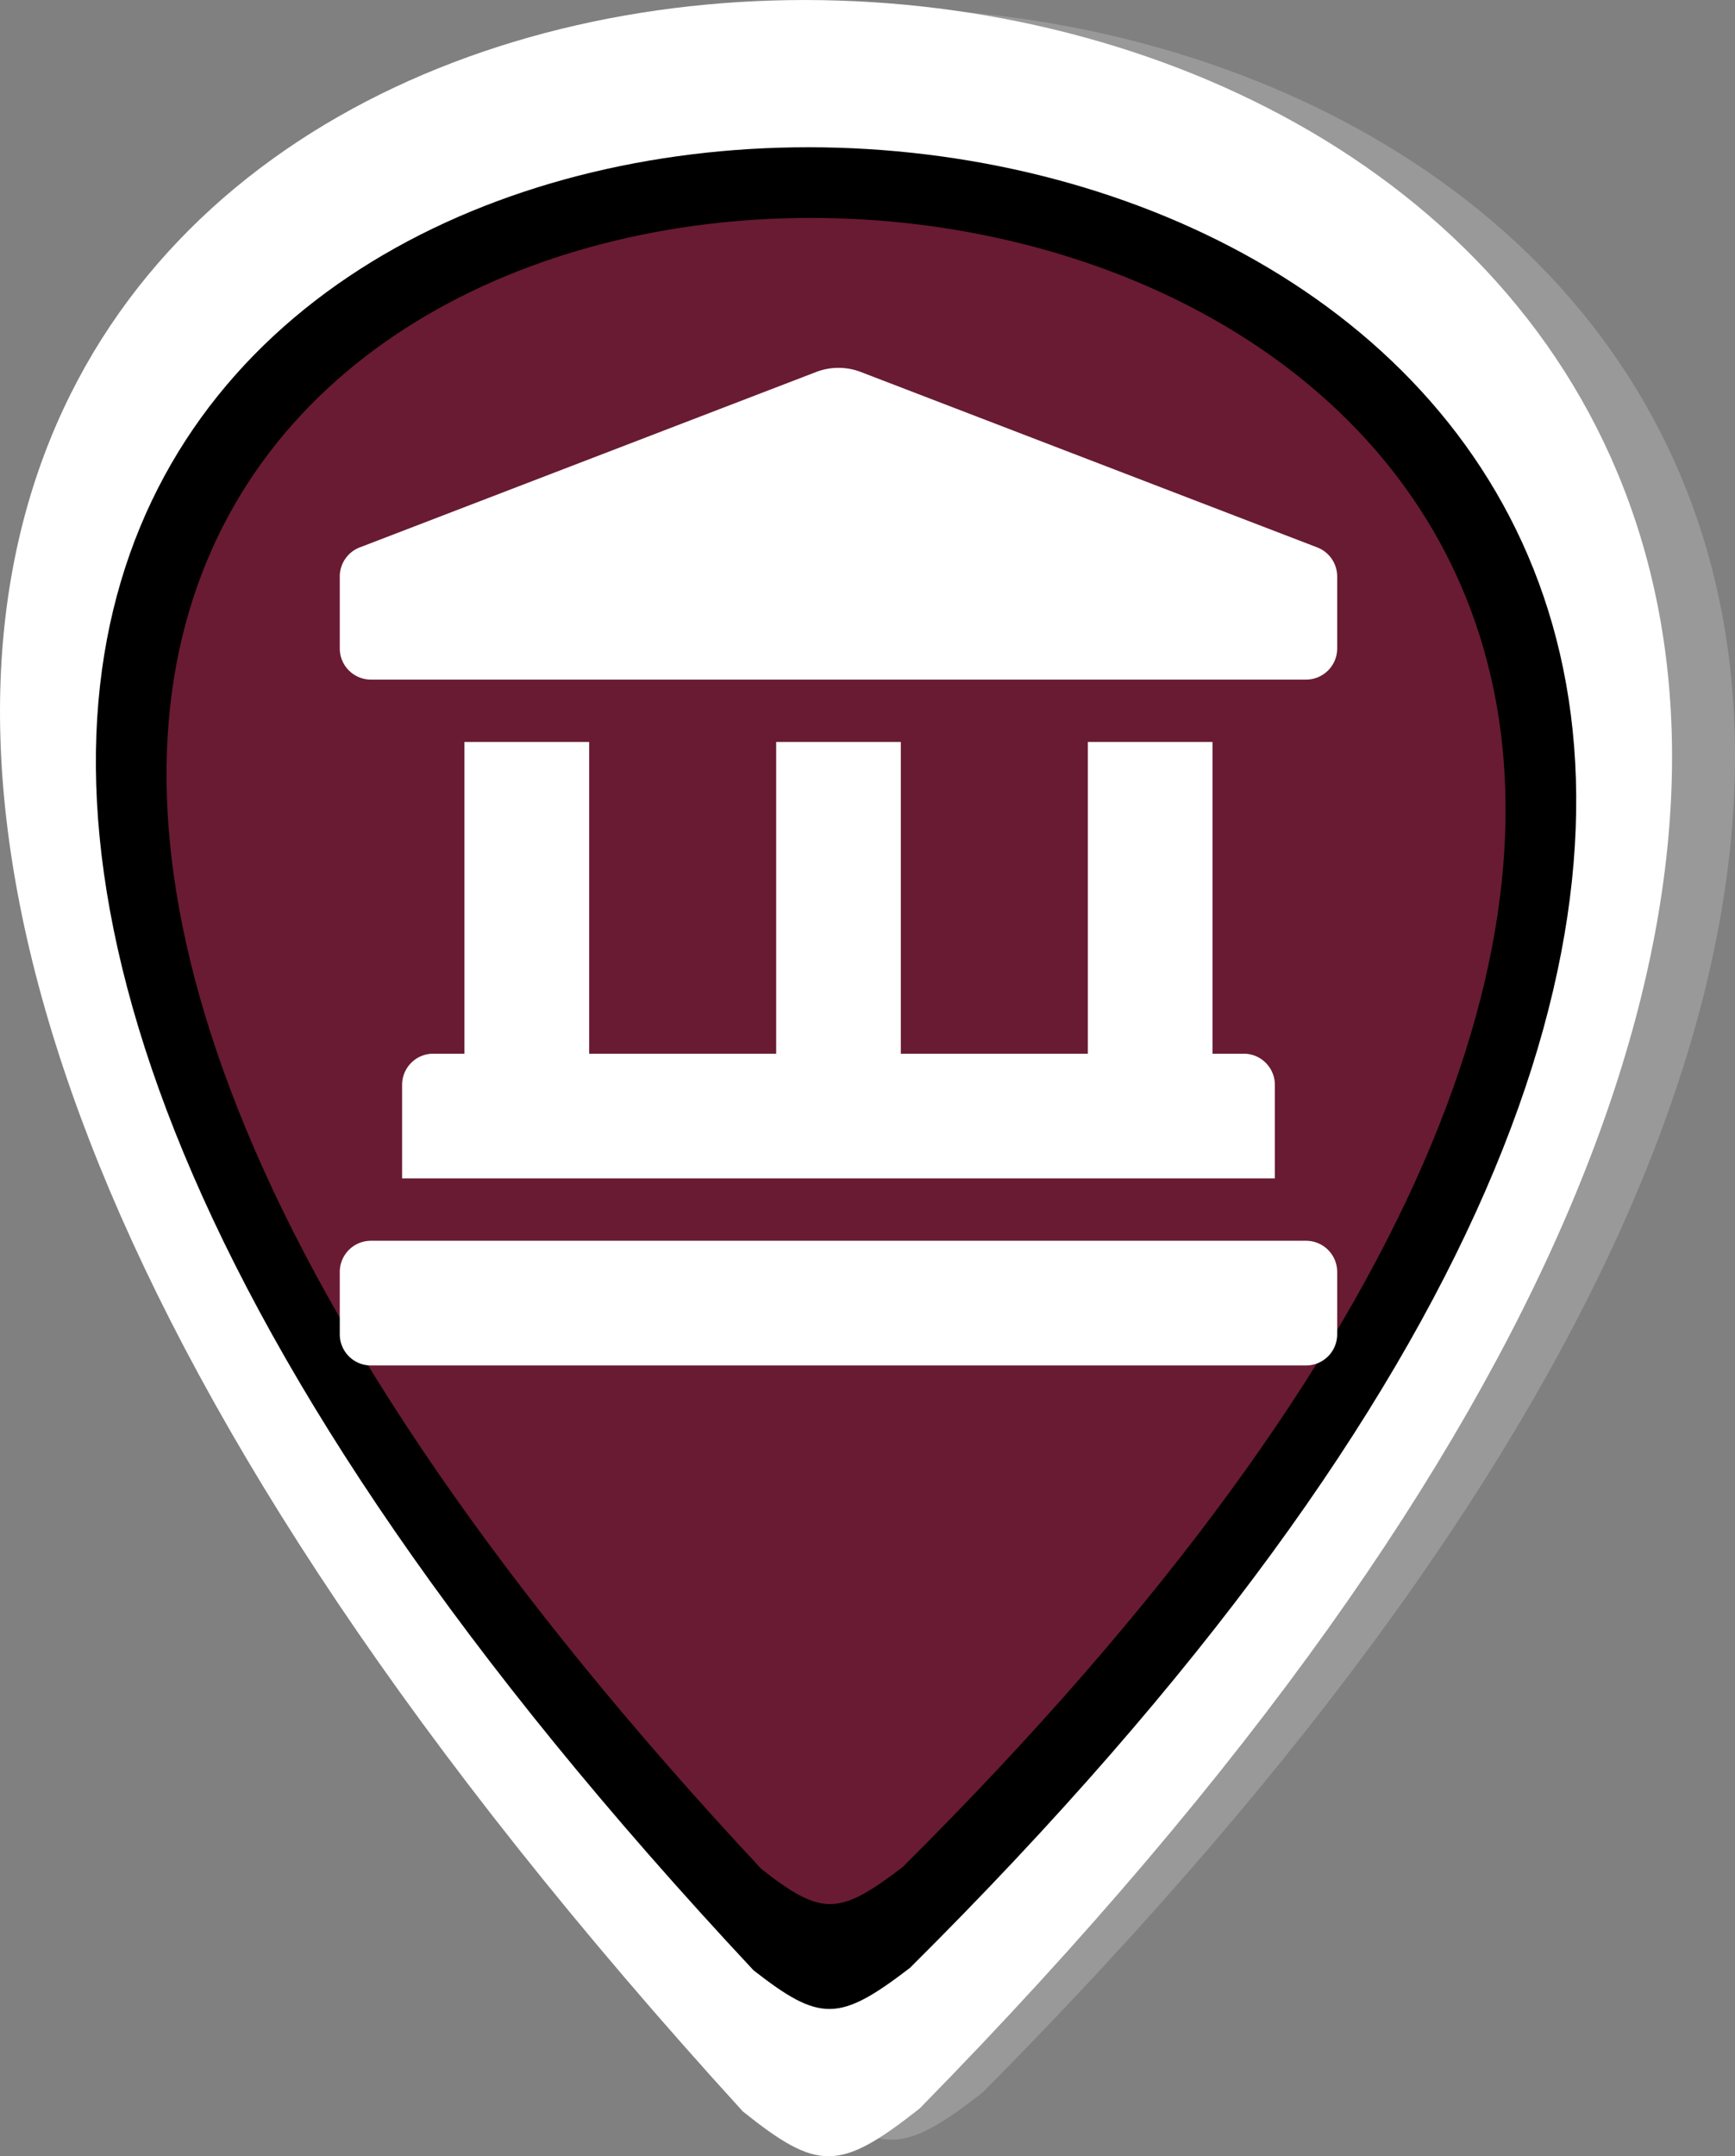 <?xml version="1.0" encoding="UTF-8" standalone="no"?>
<!-- Created with Inkscape (http://www.inkscape.org/) -->

<svg
   width="155.691"
   height="193.448"
   viewBox="0 0 41.193 51.183"
   version="1.1"
   id="svg5"
   xml:space="preserve"
   inkscape:version="1.2.2 (b0a8486, 2022-12-01)"
   sodipodi:docname="draws.svg"
   inkscape:export-filename="../../../../../../Desktop/oo_4.svg"
   inkscape:export-xdpi="96"
   inkscape:export-ydpi="96"
   xmlns:inkscape="http://www.inkscape.org/namespaces/inkscape"
   xmlns:sodipodi="http://sodipodi.sourceforge.net/DTD/sodipodi-0.dtd"
   xmlns="http://www.w3.org/2000/svg"
   xmlns:svg="http://www.w3.org/2000/svg"><rect x="0" y="0" width="41.193" height="51.183" fill="#808080" stroke="none"/><sodipodi:namedview
     id="namedview7"
     pagecolor="#ffffff"
     bordercolor="#000000"
     borderopacity="0.25"
     inkscape:showpageshadow="2"
     inkscape:pageopacity="0.0"
     inkscape:pagecheckerboard="0"
     inkscape:deskcolor="#d1d1d1"
     inkscape:document-units="mm"
     showgrid="false"
     inkscape:zoom="0.49157134"
     inkscape:cx="3.0514391"
     inkscape:cy="127.14329"
     inkscape:window-width="1440"
     inkscape:window-height="765"
     inkscape:window-x="0"
     inkscape:window-y="25"
     inkscape:window-maximized="0"
     inkscape:current-layer="layer1" /><defs
     id="defs2" /><g
     inkscape:label="Layer 1"
     inkscape:groupmode="layer"
     id="layer1"
     transform="translate(-286.392,172.632)"><path
       style="fill:#999999;stroke:none;stroke-width:0.434"
       d="m 305.524,-122.891 c -62.886,-68.195 67.551,-63.903 4.195,-0.068 -1.9,1.479 -2.409,1.48 -4.195,0.068 z"
       id="path104-5-1-5-77-9"
       sodipodi:nodetypes="ccc"
       inkscape:export-filename="../../../../../gobierno/src/assets/markers/o_1_m.png"
       inkscape:export-xdpi="96"
       inkscape:export-ydpi="96" /><path
       style="fill:#ffffff;stroke:none;stroke-width:0.437"
       d="m 304.029,-122.511 c -62.886,-68.969 67.551,-64.629 4.195,-0.068 -1.9,1.495 -2.409,1.497 -4.195,0.068 z"
       id="path104-2-5-51-0"
       sodipodi:nodetypes="ccc" /><path
       style="fill:#000000;stroke:none;stroke-width:0.382"
       d="m 304.283,-125.861 c -55.677,-59.55 59.807,-55.802 3.714,-0.059 -1.682,1.291 -2.133,1.292 -3.714,0.059 z"
       id="path104-1-0-6-26-5"
       sodipodi:nodetypes="ccc" /><path
       style="fill:#691b33;fill-opacity:1;fill-rule:evenodd;stroke:none;stroke-width:0.346"
       d="m 304.47,-128.265 c -50.363,-53.934 54.099,-50.54 3.359,-0.053 -1.521,1.169 -1.929,1.171 -3.359,0.053 z"
       id="path104-1-3-4-3-6-2"
       sodipodi:nodetypes="ccc" /><path
       fill="#626567"
       d="m 317.66,-159.64 -10.841,-4.166 a 1.478,1.478 0 0 0 -1.039,0 l -10.841,4.166 a 0.74,0.74 0 0 0 -0.48,0.693 v 1.707 c 0,0.409 0.331,0.74 0.74,0.74 h 22.201 c 0.409,0 0.74,-0.331 0.74,-0.74 v -1.707 c 0,-0.309 -0.191,-0.585 -0.48,-0.693 z m -20.241,4.62 v 7.4 h -0.74 c -0.409,0 -0.74,0.331 -0.74,0.74 v 2.22 h 20.721 v -2.22 c 0,-0.409 -0.331,-0.74 -0.74,-0.74 h -0.74 v -7.4 h -2.96 v 7.4 h -4.44 v -7.4 h -2.96 v 7.4 h -4.44 v -7.4 z m 19.981,11.841 h -22.201 c -0.409,0 -0.74,0.331 -0.74,0.74 v 1.48 c 0,0.409 0.331,0.74 0.74,0.74 h 22.201 c 0.409,0 0.74,-0.331 0.74,-0.74 v -1.48 c 0,-0.409 -0.331,-0.74 -0.74,-0.74 z"
       id="path8206-5-2"
       style="fill:#ffffff;stroke-width:0.046" /></g></svg>
